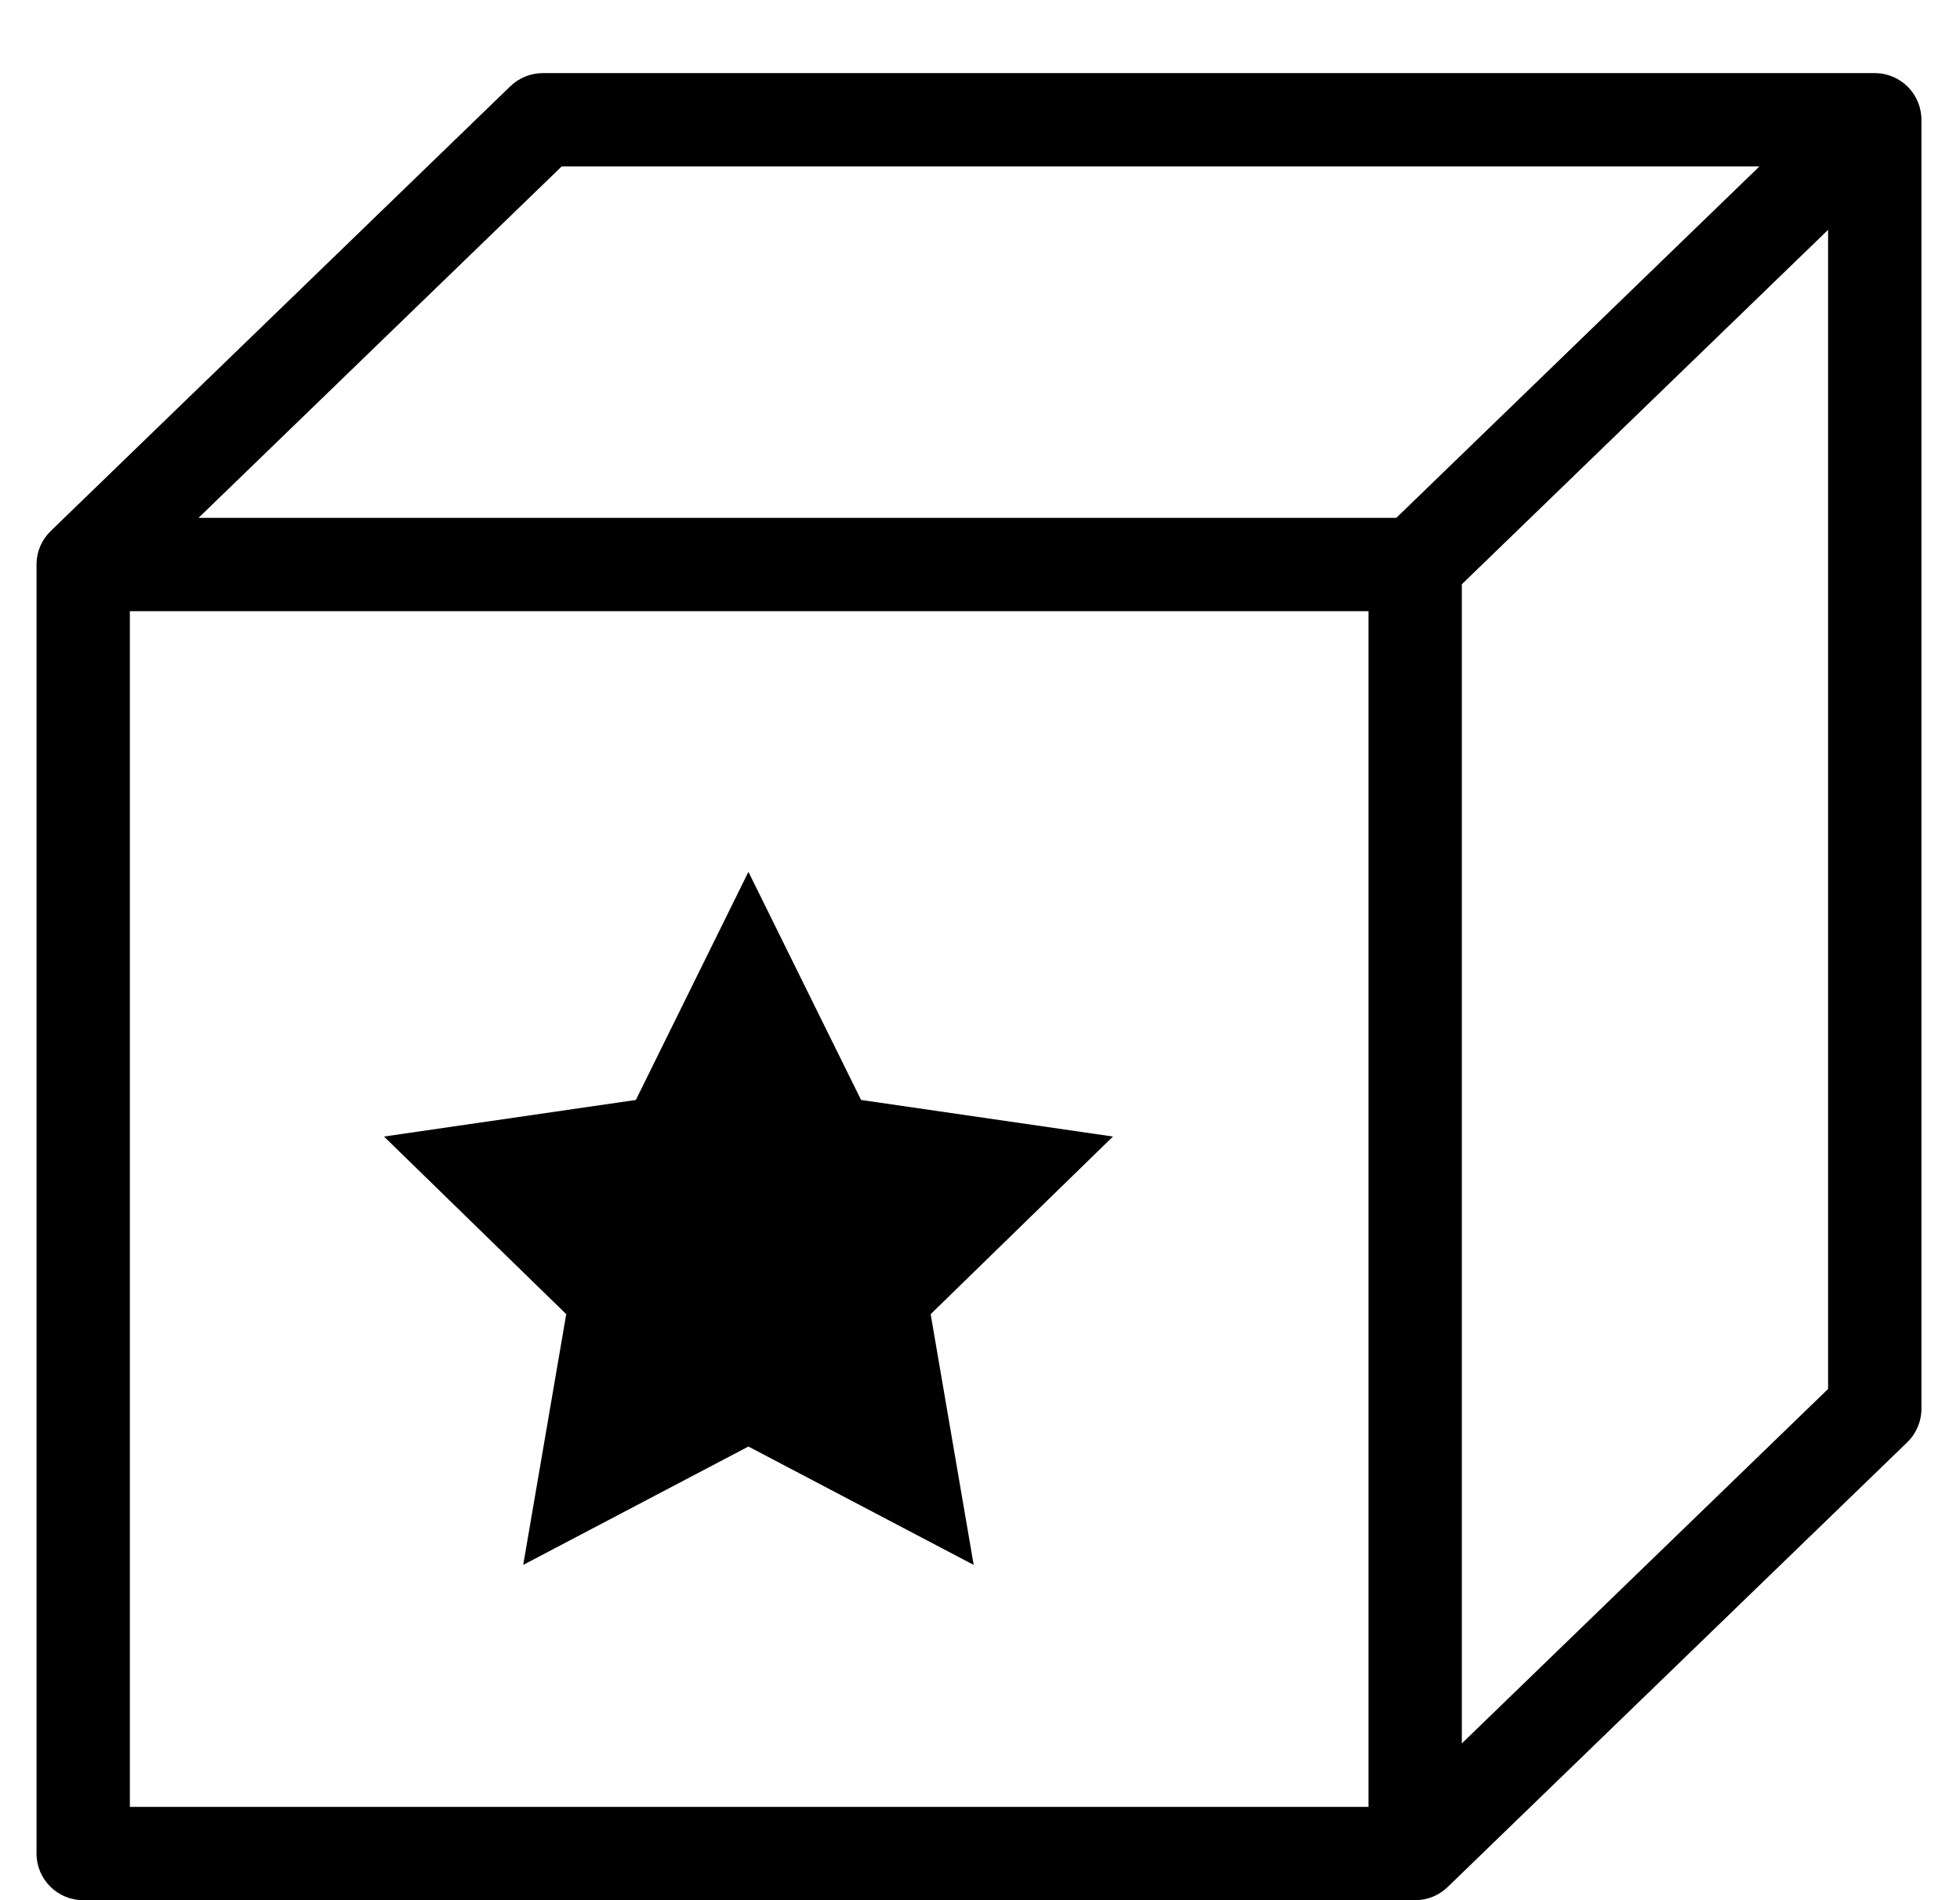 <!-- Generated by IcoMoon.io -->
<svg version="1.1" xmlns="http://www.w3.org/2000/svg" width="528" height="512" viewBox="0 0 528 512">
<title>ColorDieYellowStar</title>
<path d="M381.228 512h-358.813c-6.939 0-12.572-5.62-12.572-12.572v-347.322c0-3.558 1.483-6.776 3.86-9.065l123.782-119.809c2.351-2.263 5.482-3.532 8.738-3.532h358.813c6.952 0 12.572 5.632 12.572 12.572v347.322c0 3.407-1.383 6.663-3.835 9.039l-123.808 119.834c-2.25 2.175-5.33 3.533-8.738 3.533zM34.987 486.856h333.668v-322.178h-333.668v322.178zM393.8 157.424v312.335l98.663-95.508v-312.322l-98.663 95.495zM53.48 139.535h322.668l97.822-94.691h-322.656l-97.834 94.691z"></path>
<path d="M201.614 234.917l-30.323 61.463-67.85 9.856 49.093 47.861-11.591 67.561 60.672-31.894 60.684 31.894-11.591-67.561 49.106-47.861-67.85-9.856z"></path>
</svg>
